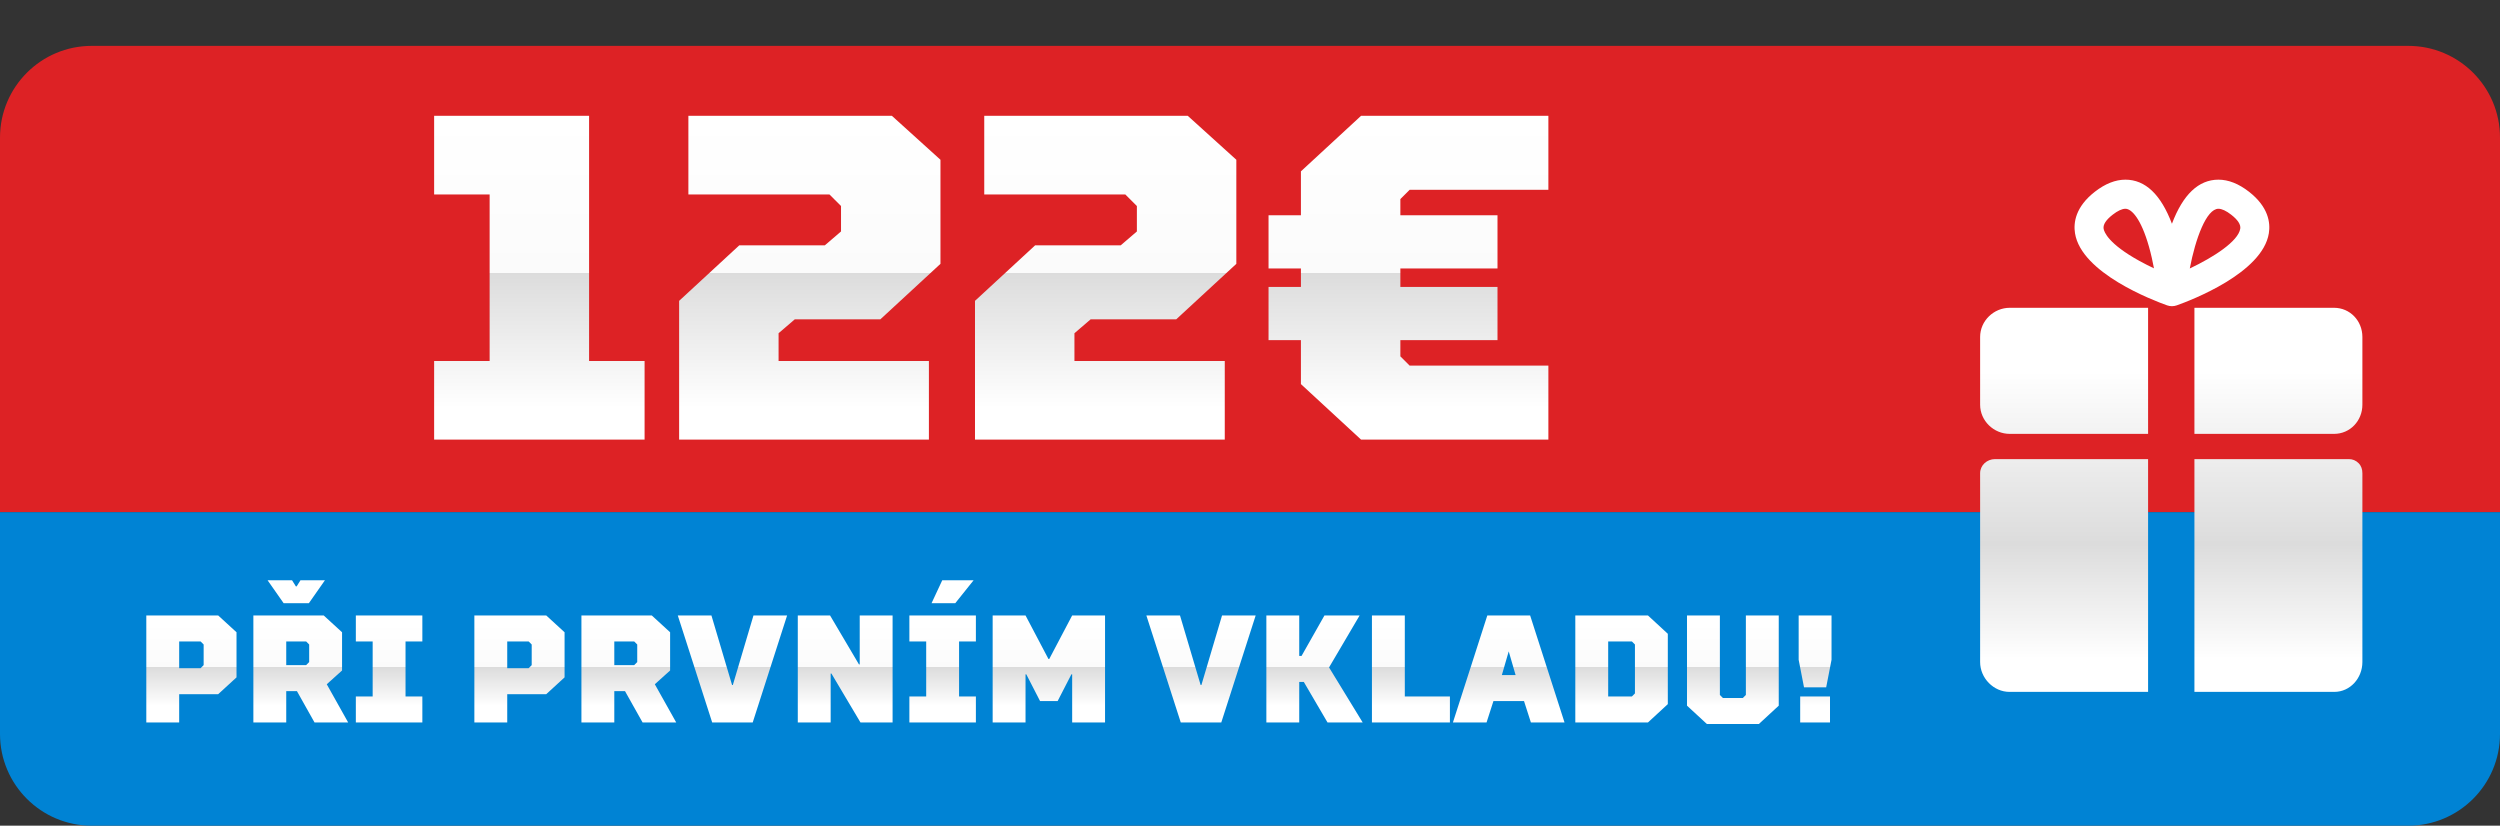 <svg width="654" height="216" viewBox="0 0 654 216" fill="none" xmlns="http://www.w3.org/2000/svg">
<rect x="0" y="0" width="654" height="216" fill="#333333" stroke="none"/>
<path d="M0 36C0 22.745 10.745 12 24 12H630C643.255 12 654 22.745 654 36V134H0V36Z" fill="#DD2225"/>
<path d="M0 192C0 205.255 10.745 216 24 216H630C643.255 216 654 205.255 654 192V134H0V192Z" fill="#0083D4"/>
<path d="M168.624 115H113.569V94.43H128.089V50.87H113.569V30.3H154.104V94.43H168.624V115ZM177.661 78.7L193.391 64.18H215.776L220.011 60.55V53.895L216.986 50.87H180.081V30.3H233.321L246.026 41.795V69.02L230.296 83.54H207.911L203.676 87.17V94.43H243.001V115H177.661V78.7ZM255.059 78.7L270.789 64.18H293.174L297.409 60.55V53.895L294.384 50.87H257.479V30.3H310.719L323.424 41.795V69.02L307.694 83.54H285.309L281.074 87.17V94.43H320.399V115H255.059V78.7ZM331.851 70.23V56.315H340.321V44.82L356.051 30.3H405.056V49.66H368.756L366.336 52.08V56.315H391.746V70.23H366.336V75.07H391.746V88.985H366.336V93.22L368.756 95.64H405.056V115H356.051L340.321 100.48V88.985H331.851V75.07H340.321V70.23H331.851Z" fill="url(#paint0_linear_1773_438)"/>
<path d="M57.073 181.6H46.873V189H38.273V161H57.073L61.873 165.4V177.2L57.073 181.6ZM53.273 168.6L52.473 167.8H46.873V174.8H52.473L53.273 174V168.6ZM82.281 189L77.68 180.8H74.88V189H66.281V161H84.68L89.481 165.4V175.4L85.481 179L91.081 189H82.281ZM80.88 168.6L80.081 167.8H74.88V174H80.081L80.88 173.2V168.6ZM80.8 157.8H74.201L70.001 151.8H76.4L77.4 153.4H77.6L78.6 151.8H85.001L80.8 157.8ZM110.488 189H93.088V182.2H97.488V167.8H93.088V161H110.488V167.8H106.088V182.2H110.488V189ZM142.893 181.6H132.693V189H124.093V161H142.893L147.693 165.4V177.2L142.893 181.6ZM139.093 168.6L138.293 167.8H132.693V174.8H138.293L139.093 174V168.6ZM168.101 189L163.501 180.8H160.701V189H152.101V161H170.501L175.301 165.4V175.4L171.301 179L176.901 189H168.101ZM166.701 168.6L165.901 167.8H160.701V174H165.901L166.701 173.2V168.6ZM196.909 189H186.309L177.309 161H186.109L191.509 179.2H191.709L197.109 161H205.909L196.909 189ZM224.902 173.8V161H233.502V189H225.102L217.502 176.2H217.302V189H208.702V161H217.142L224.702 173.8H224.902ZM255.293 189H237.893V182.2H242.293V167.8H237.893V161H255.293V167.8H250.893V182.2H255.293V189ZM246.493 151.8H254.693L249.893 157.8H243.693L246.493 151.8ZM276.679 183.4H272.079L268.479 176.4H268.279V189H259.679V161H268.279L274.279 172.4H274.479L280.479 161H289.079V189H280.479V176.4H280.279L276.679 183.4ZM319.487 189H308.887L299.887 161H308.687L314.087 179.2H314.287L319.687 161H328.487L319.487 189ZM339.88 178.4V189H331.28V161H339.88V171.6H340.48L346.48 161H355.68L347.68 174.6L356.48 189H347.28L341.08 178.4H339.88ZM358.898 161H367.498V182.2H379.298V189H358.898V161ZM398.682 183.4H390.682L388.882 189H380.082L389.082 161H400.282L409.282 189H400.482L398.682 183.4ZM394.682 170.4L392.882 176.6H396.482L394.682 170.4ZM412.101 189V161H431.101L436.301 165.8V184.2L431.101 189H412.101ZM420.701 182.2H426.901L427.701 181.4V168.6L426.901 167.8H420.701V182.2ZM456.72 181.8V161H465.32V184.6L460.12 189.4H446.52L441.32 184.6V161H449.92V181.8L450.72 182.6H455.92L456.72 181.8ZM479.129 161V172.6L477.729 179.8H471.929L470.529 172.6V161H479.129ZM478.729 189H470.929V182.2H478.729V189Z" fill="url(#paint1_linear_1773_438)"/>
<path d="M617.003 121.162C616.292 120.448 615.44 120.102 614.435 120.102H574.061V181H610.637C614.82 181 618 177.393 618 173.189V123.799C618 122.789 617.713 121.876 617.003 121.162Z" fill="url(#paint2_linear_1773_438)"/>
<path d="M561.939 120.102H521.901C519.809 120.102 518 121.697 518 123.799V173.189C518 177.392 521.516 181 525.699 181H561.939V120.102Z" fill="url(#paint3_linear_1773_438)"/>
<path d="M561.939 80.518H525.756C521.566 80.518 518.001 83.931 518.001 88.141V105.881C518.001 110.091 521.566 113.504 525.756 113.504H561.94L561.939 80.518Z" fill="url(#paint4_linear_1773_438)"/>
<path d="M610.581 80.518H574.061V113.504H610.581C614.771 113.504 618 110.091 618 105.881V88.141C618 83.931 614.771 80.518 610.581 80.518Z" fill="url(#paint5_linear_1773_438)"/>
<path d="M588.321 50.148C585.635 48.06 582.954 47 580.351 47C575.148 47 571.064 50.879 568.177 58.535C565.29 50.879 561.207 47 556.004 47C553.402 47 550.72 48.06 548.034 50.148C542.923 54.124 542.38 58.263 542.824 61.035C544.488 71.424 563.184 78.557 566.915 79.882C567.326 80.028 567.753 80.1 568.177 80.1H568.178C568.602 80.1 569.028 80.028 569.439 79.882C573.17 78.558 591.866 71.423 593.53 61.035C593.974 58.263 593.431 54.125 588.321 50.148ZM559.632 68.236C551.505 63.743 550.437 60.662 550.303 59.825C550.132 58.754 550.929 57.524 552.671 56.168C553.98 55.15 555.132 54.612 556.004 54.612C557.625 54.612 560.093 57.21 562.162 64.5C562.717 66.454 563.148 68.425 563.478 70.195C562.261 69.622 560.949 68.964 559.632 68.236ZM586.051 59.825C585.525 63.122 579.106 67.269 572.849 70.231C574.333 62.428 577.205 54.612 580.351 54.612C581.223 54.612 582.375 55.15 583.683 56.168C585.425 57.523 586.222 58.753 586.051 59.825Z" fill="url(#paint6_linear_1773_438)"/>
<defs>
<linearGradient id="paint0_linear_1773_438" x1="257.5" y1="30.5" x2="257.5" y2="115" gradientUnits="userSpaceOnUse">
<stop stop-color="white"/>
<stop offset="0.484" stop-color="#FBFBFB"/>
<stop offset="0.484" stop-color="#DCDCDC"/>
<stop offset="0.901" stop-color="white"/>
</linearGradient>
<linearGradient id="paint1_linear_1773_438" x1="258.5" y1="162.777" x2="258.5" y2="187.094" gradientUnits="userSpaceOnUse">
<stop stop-color="white"/>
<stop offset="0.484" stop-color="#FBFBFB"/>
<stop offset="0.484" stop-color="#DCDCDC"/>
<stop offset="0.901" stop-color="white"/>
</linearGradient>
<linearGradient id="paint2_linear_1773_438" x1="608.306" y1="50.608" x2="608.306" y2="181" gradientUnits="userSpaceOnUse">
<stop offset="0.357" stop-color="white"/>
<stop offset="0.703" stop-color="#DCDCDC"/>
<stop offset="0.934" stop-color="white"/>
</linearGradient>
<linearGradient id="paint3_linear_1773_438" x1="608.306" y1="50.608" x2="608.306" y2="181" gradientUnits="userSpaceOnUse">
<stop offset="0.357" stop-color="white"/>
<stop offset="0.703" stop-color="#DCDCDC"/>
<stop offset="0.934" stop-color="white"/>
</linearGradient>
<linearGradient id="paint4_linear_1773_438" x1="608.306" y1="50.608" x2="608.306" y2="181" gradientUnits="userSpaceOnUse">
<stop offset="0.357" stop-color="white"/>
<stop offset="0.703" stop-color="#DCDCDC"/>
<stop offset="0.934" stop-color="white"/>
</linearGradient>
<linearGradient id="paint5_linear_1773_438" x1="608.306" y1="50.608" x2="608.306" y2="181" gradientUnits="userSpaceOnUse">
<stop offset="0.357" stop-color="white"/>
<stop offset="0.703" stop-color="#DCDCDC"/>
<stop offset="0.934" stop-color="white"/>
</linearGradient>
<linearGradient id="paint6_linear_1773_438" x1="608.306" y1="50.608" x2="608.306" y2="181" gradientUnits="userSpaceOnUse">
<stop offset="0.357" stop-color="white"/>
<stop offset="0.703" stop-color="#DCDCDC"/>
<stop offset="0.934" stop-color="white"/>
</linearGradient>
</defs>
</svg>
